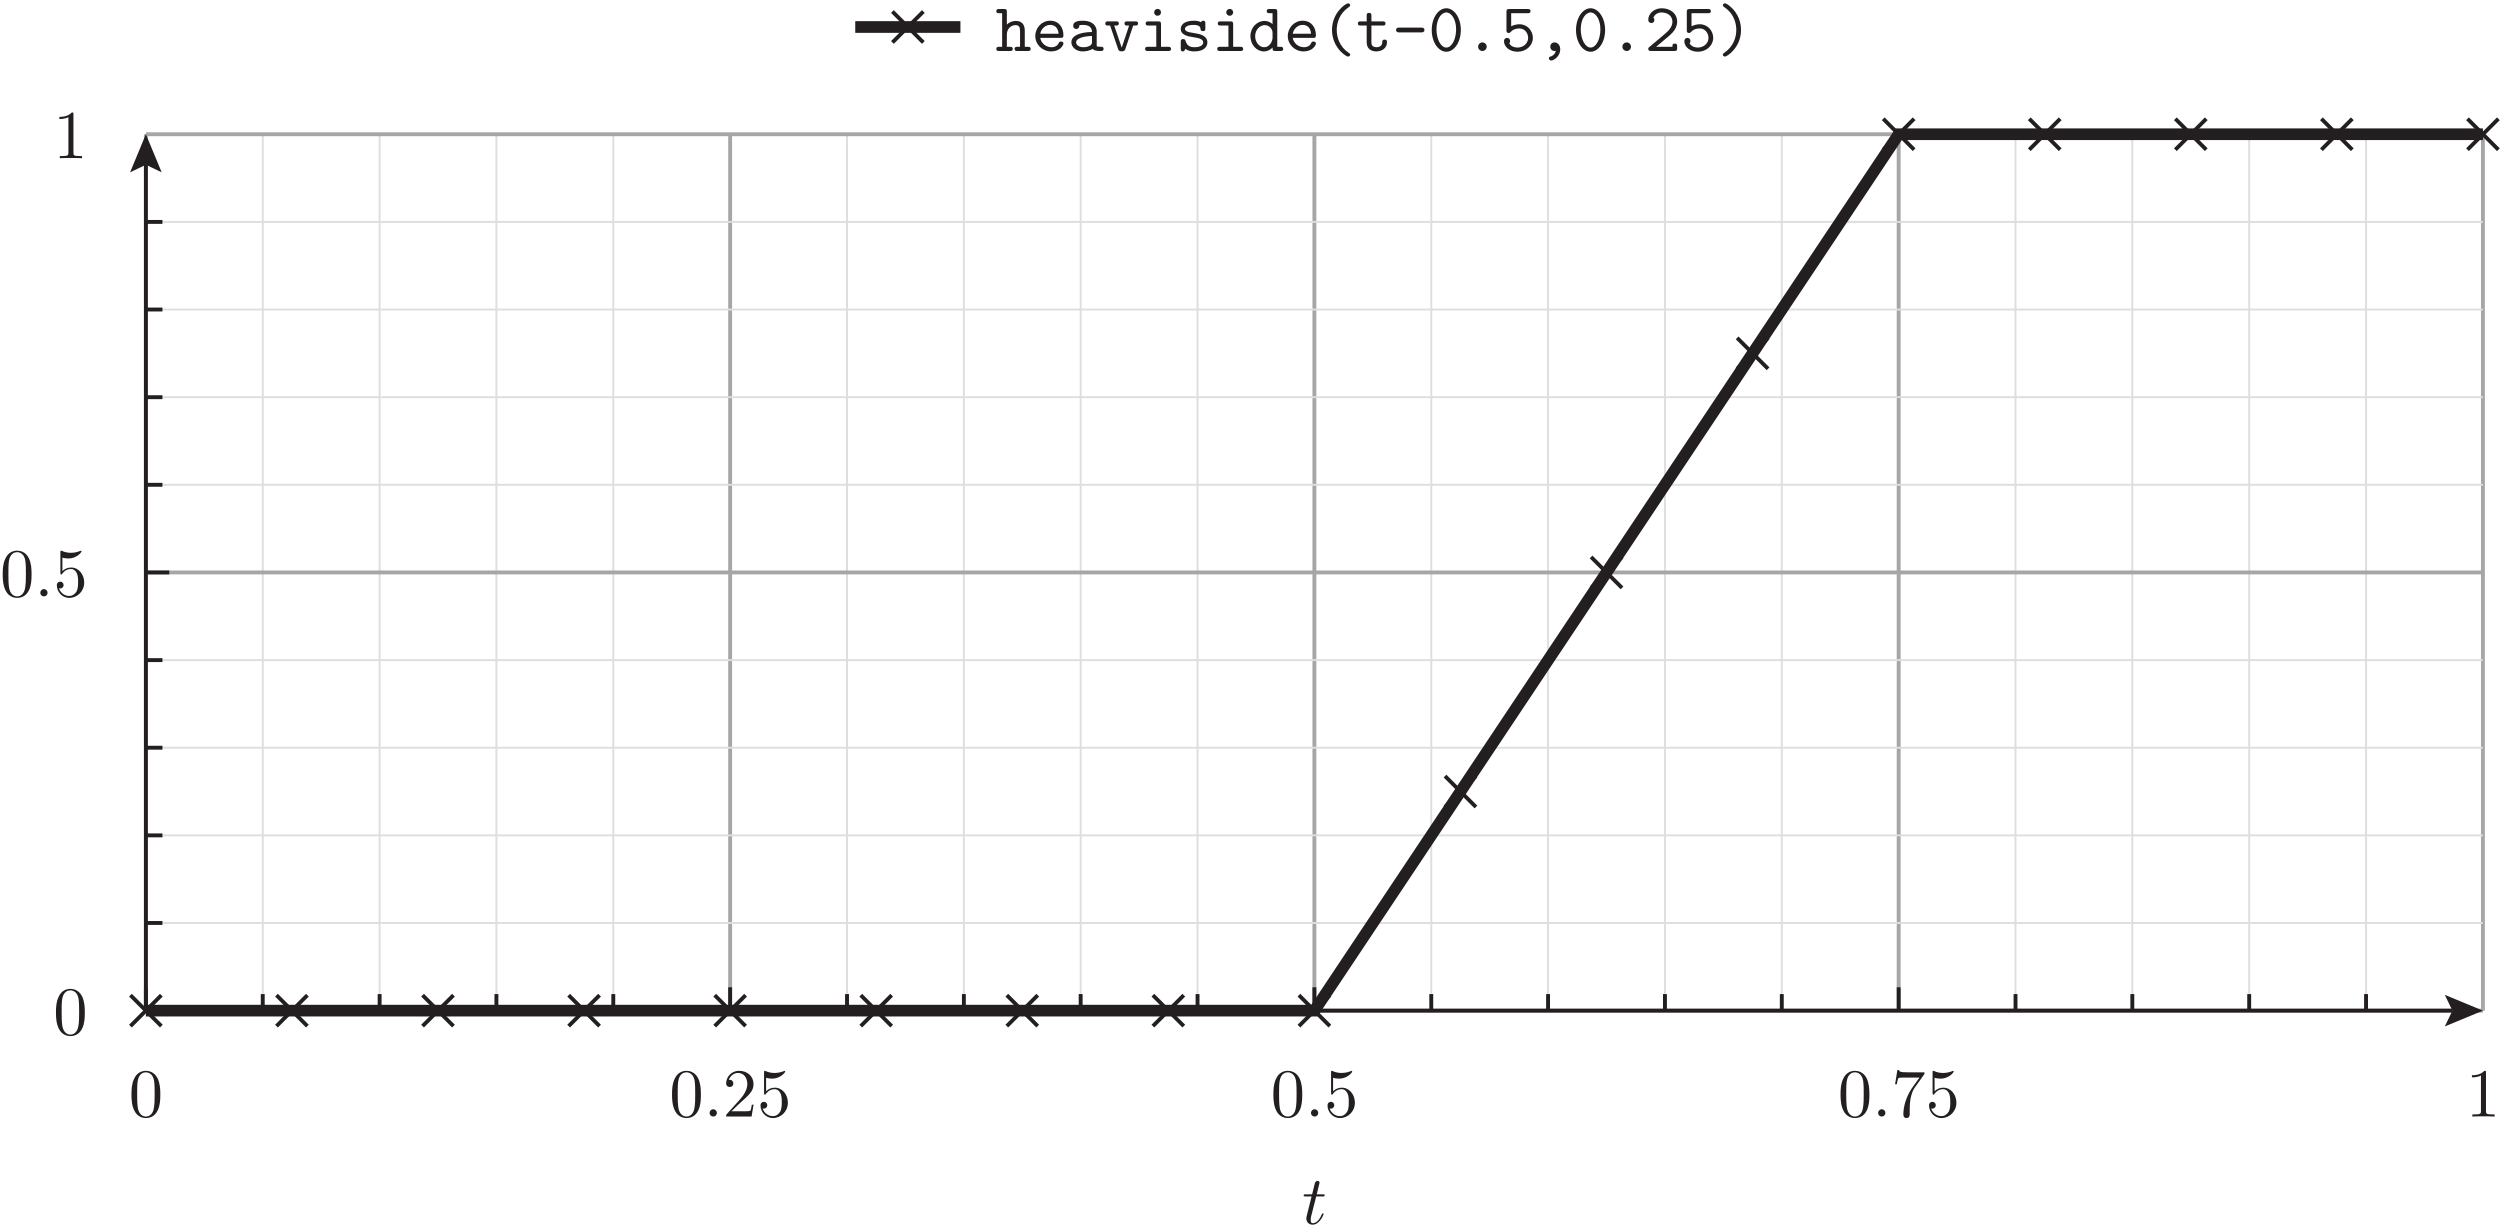 <?xml version="1.0" encoding="UTF-8"?>
<svg xmlns="http://www.w3.org/2000/svg" xmlns:xlink="http://www.w3.org/1999/xlink" width="363.88pt" height="178.65pt" viewBox="0 0 363.88 178.65" version="1.1">
<defs>
<g>
<symbol overflow="visible" id="glyph0-0">
<path style="stroke:none;" d=""/>
</symbol>
<symbol overflow="visible" id="glyph0-1">
<path style="stroke:none;" d="M 4.594 -3.203 C 4.594 -4 4.547 -4.797 4.203 -5.547 C 3.734 -6.5 2.922 -6.656 2.5 -6.656 C 1.906 -6.656 1.172 -6.406 0.766 -5.469 C 0.438 -4.781 0.391 -4 0.391 -3.203 C 0.391 -2.453 0.438 -1.547 0.844 -0.797 C 1.266 0.016 2 0.219 2.484 0.219 C 3.031 0.219 3.797 0.016 4.234 -0.938 C 4.547 -1.625 4.594 -2.406 4.594 -3.203 Z M 2.484 0 C 2.094 0 1.516 -0.25 1.328 -1.203 C 1.219 -1.812 1.219 -2.734 1.219 -3.312 C 1.219 -3.953 1.219 -4.625 1.297 -5.156 C 1.484 -6.344 2.234 -6.438 2.484 -6.438 C 2.812 -6.438 3.484 -6.266 3.672 -5.266 C 3.766 -4.703 3.766 -3.953 3.766 -3.312 C 3.766 -2.562 3.766 -1.891 3.656 -1.25 C 3.516 -0.297 2.938 0 2.484 0 Z M 2.484 0 "/>
</symbol>
<symbol overflow="visible" id="glyph0-2">
<path style="stroke:none;" d="M 1.266 -0.766 L 2.328 -1.797 C 3.891 -3.188 4.484 -3.719 4.484 -4.719 C 4.484 -5.859 3.594 -6.656 2.375 -6.656 C 1.234 -6.656 0.5 -5.734 0.5 -4.844 C 0.5 -4.297 1 -4.297 1.031 -4.297 C 1.203 -4.297 1.547 -4.406 1.547 -4.812 C 1.547 -5.078 1.375 -5.344 1.016 -5.344 C 0.938 -5.344 0.922 -5.344 0.891 -5.328 C 1.125 -5.984 1.656 -6.344 2.234 -6.344 C 3.156 -6.344 3.578 -5.547 3.578 -4.719 C 3.578 -3.922 3.078 -3.125 2.531 -2.516 L 0.609 -0.375 C 0.5 -0.266 0.5 -0.234 0.5 0 L 4.203 0 L 4.484 -1.734 L 4.234 -1.734 C 4.188 -1.438 4.125 -1 4.016 -0.844 C 3.953 -0.766 3.297 -0.766 3.062 -0.766 Z M 1.266 -0.766 "/>
</symbol>
<symbol overflow="visible" id="glyph0-3">
<path style="stroke:none;" d="M 4.484 -2.016 C 4.484 -3.203 3.672 -4.203 2.594 -4.203 C 2.109 -4.203 1.688 -4.047 1.312 -3.688 L 1.312 -5.641 C 1.516 -5.578 1.844 -5.516 2.172 -5.516 C 3.406 -5.516 4.094 -6.422 4.094 -6.547 C 4.094 -6.609 4.062 -6.656 4 -6.656 C 3.984 -6.656 3.969 -6.656 3.922 -6.625 C 3.719 -6.547 3.234 -6.344 2.562 -6.344 C 2.156 -6.344 1.703 -6.406 1.234 -6.625 C 1.156 -6.656 1.125 -6.656 1.109 -6.656 C 1.016 -6.656 1.016 -6.562 1.016 -6.406 L 1.016 -3.453 C 1.016 -3.266 1.016 -3.188 1.156 -3.188 C 1.219 -3.188 1.234 -3.219 1.281 -3.281 C 1.391 -3.438 1.766 -3.984 2.562 -3.984 C 3.094 -3.984 3.344 -3.516 3.422 -3.344 C 3.578 -2.969 3.594 -2.578 3.594 -2.078 C 3.594 -1.734 3.594 -1.125 3.359 -0.703 C 3.125 -0.312 2.75 -0.062 2.297 -0.062 C 1.562 -0.062 0.984 -0.594 0.812 -1.188 C 0.844 -1.172 0.875 -1.156 0.984 -1.156 C 1.312 -1.156 1.484 -1.406 1.484 -1.656 C 1.484 -1.891 1.312 -2.141 0.984 -2.141 C 0.844 -2.141 0.5 -2.062 0.5 -1.609 C 0.5 -0.75 1.188 0.219 2.312 0.219 C 3.469 0.219 4.484 -0.734 4.484 -2.016 Z M 4.484 -2.016 "/>
</symbol>
<symbol overflow="visible" id="glyph0-4">
<path style="stroke:none;" d="M 4.766 -6.094 C 4.844 -6.203 4.844 -6.234 4.844 -6.438 L 2.422 -6.438 C 1.203 -6.438 1.188 -6.562 1.141 -6.766 L 0.891 -6.766 L 0.562 -4.703 L 0.812 -4.703 C 0.844 -4.859 0.938 -5.484 1.062 -5.609 C 1.125 -5.672 1.906 -5.672 2.047 -5.672 L 4.109 -5.672 C 4 -5.516 3.203 -4.422 2.984 -4.094 C 2.094 -2.734 1.766 -1.344 1.766 -0.328 C 1.766 -0.234 1.766 0.219 2.219 0.219 C 2.688 0.219 2.688 -0.234 2.688 -0.328 L 2.688 -0.844 C 2.688 -1.391 2.703 -1.938 2.797 -2.484 C 2.828 -2.703 2.969 -3.562 3.406 -4.188 Z M 4.766 -6.094 "/>
</symbol>
<symbol overflow="visible" id="glyph0-5">
<path style="stroke:none;" d="M 2.938 -6.406 C 2.938 -6.641 2.938 -6.656 2.703 -6.656 C 2.094 -6.016 1.203 -6.016 0.891 -6.016 L 0.891 -5.703 C 1.094 -5.703 1.688 -5.703 2.203 -5.969 L 2.203 -0.797 C 2.203 -0.438 2.172 -0.312 1.266 -0.312 L 0.953 -0.312 L 0.953 0 C 1.297 -0.031 2.172 -0.031 2.562 -0.031 C 2.969 -0.031 3.844 -0.031 4.188 0 L 4.188 -0.312 L 3.875 -0.312 C 2.969 -0.312 2.938 -0.422 2.938 -0.797 Z M 2.938 -6.406 "/>
</symbol>
<symbol overflow="visible" id="glyph1-0">
<path style="stroke:none;" d=""/>
</symbol>
<symbol overflow="visible" id="glyph1-1">
<path style="stroke:none;" d="M 1.922 -0.531 C 1.922 -0.812 1.688 -1.062 1.391 -1.062 C 1.094 -1.062 0.859 -0.812 0.859 -0.531 C 0.859 -0.234 1.094 0 1.391 0 C 1.688 0 1.922 -0.234 1.922 -0.531 Z M 1.922 -0.531 "/>
</symbol>
<symbol overflow="visible" id="glyph1-2">
<path style="stroke:none;" d="M 2.062 -4 L 3 -4 C 3.203 -4 3.297 -4 3.297 -4.203 C 3.297 -4.312 3.203 -4.312 3.016 -4.312 L 2.141 -4.312 C 2.5 -5.734 2.547 -5.938 2.547 -5.984 C 2.547 -6.156 2.438 -6.266 2.266 -6.266 C 2.234 -6.266 1.953 -6.25 1.859 -5.906 L 1.469 -4.312 L 0.531 -4.312 C 0.328 -4.312 0.234 -4.312 0.234 -4.125 C 0.234 -4 0.312 -4 0.516 -4 L 1.391 -4 C 0.672 -1.156 0.625 -0.984 0.625 -0.812 C 0.625 -0.266 1.016 0.109 1.547 0.109 C 2.562 0.109 3.141 -1.344 3.141 -1.438 C 3.141 -1.531 3.062 -1.531 3.016 -1.531 C 2.938 -1.531 2.922 -1.5 2.875 -1.391 C 2.438 -0.344 1.906 -0.109 1.562 -0.109 C 1.359 -0.109 1.266 -0.234 1.266 -0.562 C 1.266 -0.812 1.281 -0.875 1.312 -1.047 Z M 2.062 -4 "/>
</symbol>
<symbol overflow="visible" id="glyph2-0">
<path style="stroke:none;" d=""/>
</symbol>
<symbol overflow="visible" id="glyph2-1">
<path style="stroke:none;" d="M 4.266 -2.938 C 4.266 -3.938 3.766 -4.375 2.969 -4.375 C 2.297 -4.375 1.844 -4.031 1.656 -3.844 L 1.656 -5.703 C 1.656 -6.016 1.594 -6.109 1.266 -6.109 L 0.531 -6.109 C 0.375 -6.109 0.125 -6.109 0.125 -5.797 C 0.125 -5.5 0.375 -5.5 0.516 -5.5 L 0.969 -5.5 L 0.969 -0.609 L 0.531 -0.609 C 0.375 -0.609 0.125 -0.609 0.125 -0.297 C 0.125 0 0.375 0 0.516 0 L 2.109 0 C 2.25 0 2.516 0 2.516 -0.297 C 2.516 -0.609 2.266 -0.609 2.094 -0.609 L 1.656 -0.609 L 1.656 -2.375 C 1.656 -3.375 2.406 -3.766 2.906 -3.766 C 3.438 -3.766 3.578 -3.484 3.578 -2.875 L 3.578 -0.609 L 3.188 -0.609 C 3.031 -0.609 2.781 -0.609 2.781 -0.297 C 2.781 0 3.047 0 3.188 0 L 4.719 0 C 4.859 0 5.125 0 5.125 -0.297 C 5.125 -0.609 4.875 -0.609 4.703 -0.609 L 4.266 -0.609 Z M 4.266 -2.938 "/>
</symbol>
<symbol overflow="visible" id="glyph2-2">
<path style="stroke:none;" d="M 4.234 -1.906 C 4.453 -1.906 4.641 -1.906 4.641 -2.281 C 4.641 -3.422 4 -4.406 2.703 -4.406 C 1.516 -4.406 0.547 -3.406 0.547 -2.172 C 0.547 -0.953 1.562 0.062 2.844 0.062 C 4.172 0.062 4.641 -0.844 4.641 -1.094 C 4.641 -1.375 4.344 -1.375 4.297 -1.375 C 4.109 -1.375 4.031 -1.344 3.953 -1.156 C 3.734 -0.641 3.203 -0.547 2.922 -0.547 C 2.172 -0.547 1.422 -1.047 1.266 -1.906 Z M 1.266 -2.516 C 1.406 -3.234 2 -3.797 2.703 -3.797 C 3.219 -3.797 3.844 -3.547 3.938 -2.516 Z M 1.266 -2.516 "/>
</symbol>
<symbol overflow="visible" id="glyph2-3">
<path style="stroke:none;" d="M 3.656 -0.312 C 3.875 -0.016 4.359 0 4.734 0 C 5.016 0 5.234 0 5.234 -0.312 C 5.234 -0.609 4.984 -0.609 4.844 -0.609 C 4.422 -0.609 4.312 -0.656 4.234 -0.688 L 4.234 -2.844 C 4.234 -3.562 3.703 -4.406 2.266 -4.406 C 1.828 -4.406 0.812 -4.406 0.812 -3.672 C 0.812 -3.375 1.016 -3.203 1.266 -3.203 C 1.406 -3.203 1.688 -3.297 1.703 -3.672 C 1.703 -3.75 1.703 -3.766 1.906 -3.781 C 2.047 -3.797 2.188 -3.797 2.266 -3.797 C 3.031 -3.797 3.547 -3.484 3.547 -2.766 C 1.781 -2.734 0.547 -2.234 0.547 -1.281 C 0.547 -0.594 1.188 0.062 2.203 0.062 C 2.562 0.062 3.188 -0.016 3.656 -0.312 Z M 3.547 -2.188 L 3.547 -1.344 C 3.547 -1.109 3.547 -0.906 3.156 -0.719 C 2.797 -0.547 2.344 -0.547 2.266 -0.547 C 1.656 -0.547 1.234 -0.891 1.234 -1.281 C 1.234 -1.766 2.094 -2.141 3.547 -2.188 Z M 3.547 -2.188 "/>
</symbol>
<symbol overflow="visible" id="glyph2-4">
<path style="stroke:none;" d="M 4.297 -3.703 L 4.594 -3.703 C 4.75 -3.703 5 -3.703 5 -4 C 5 -4.312 4.766 -4.312 4.594 -4.312 L 3.438 -4.312 C 3.281 -4.312 3.031 -4.312 3.031 -4.016 C 3.031 -3.703 3.266 -3.703 3.438 -3.703 L 3.703 -3.703 L 2.625 -0.484 L 1.531 -3.703 L 1.812 -3.703 C 1.953 -3.703 2.203 -3.703 2.203 -4 C 2.203 -4.312 1.969 -4.312 1.812 -4.312 L 0.641 -4.312 C 0.484 -4.312 0.234 -4.312 0.234 -4 C 0.234 -3.703 0.484 -3.703 0.641 -3.703 L 0.938 -3.703 L 2.094 -0.297 C 2.203 0.047 2.406 0.047 2.625 0.047 C 2.812 0.047 3.047 0.047 3.156 -0.297 Z M 4.297 -3.703 "/>
</symbol>
<symbol overflow="visible" id="glyph2-5">
<path style="stroke:none;" d="M 3.094 -3.906 C 3.094 -4.203 3.031 -4.312 2.688 -4.312 L 1.266 -4.312 C 1.125 -4.312 0.859 -4.312 0.859 -4.016 C 0.859 -3.703 1.125 -3.703 1.266 -3.703 L 2.406 -3.703 L 2.406 -0.609 L 1.188 -0.609 C 1.031 -0.609 0.781 -0.609 0.781 -0.297 C 0.781 0 1.047 0 1.188 0 L 4.141 0 C 4.297 0 4.547 0 4.547 -0.297 C 4.547 -0.609 4.297 -0.609 4.141 -0.609 L 3.094 -0.609 Z M 3.094 -5.625 C 3.094 -5.906 2.875 -6.125 2.594 -6.125 C 2.312 -6.125 2.094 -5.906 2.094 -5.625 C 2.094 -5.344 2.312 -5.125 2.594 -5.125 C 2.875 -5.125 3.094 -5.344 3.094 -5.625 Z M 3.094 -5.625 "/>
</symbol>
<symbol overflow="visible" id="glyph2-6">
<path style="stroke:none;" d="M 2.984 -2.547 C 2.75 -2.594 2.547 -2.625 2.297 -2.672 C 2.016 -2.703 1.328 -2.828 1.328 -3.219 C 1.328 -3.484 1.656 -3.797 2.594 -3.797 C 3.438 -3.797 3.562 -3.484 3.594 -3.234 C 3.609 -3.062 3.625 -2.891 3.938 -2.891 C 4.297 -2.891 4.297 -3.094 4.297 -3.297 L 4.297 -3.984 C 4.297 -4.156 4.297 -4.406 3.984 -4.406 C 3.75 -4.406 3.703 -4.266 3.688 -4.188 C 3.25 -4.406 2.812 -4.406 2.625 -4.406 C 0.953 -4.406 0.719 -3.578 0.719 -3.219 C 0.719 -2.297 1.766 -2.125 2.688 -1.984 C 3.188 -1.906 3.984 -1.781 3.984 -1.25 C 3.984 -0.875 3.609 -0.547 2.703 -0.547 C 2.234 -0.547 1.672 -0.656 1.422 -1.438 C 1.375 -1.625 1.328 -1.734 1.062 -1.734 C 0.719 -1.734 0.719 -1.516 0.719 -1.312 L 0.719 -0.344 C 0.719 -0.188 0.719 0.062 1.016 0.062 C 1.109 0.062 1.266 0.047 1.391 -0.312 C 1.875 0.047 2.406 0.062 2.688 0.062 C 4.266 0.062 4.594 -0.766 4.594 -1.25 C 4.594 -2.297 3.297 -2.5 2.984 -2.547 Z M 2.984 -2.547 "/>
</symbol>
<symbol overflow="visible" id="glyph2-7">
<path style="stroke:none;" d="M 3.578 -0.5 C 3.578 -0.141 3.578 0 3.984 0 L 4.703 0 C 4.875 0 5.125 0 5.125 -0.312 C 5.125 -0.609 4.859 -0.609 4.719 -0.609 L 4.266 -0.609 L 4.266 -5.703 C 4.266 -6.016 4.203 -6.109 3.875 -6.109 L 3.141 -6.109 C 2.984 -6.109 2.734 -6.109 2.734 -5.797 C 2.734 -5.5 2.984 -5.5 3.125 -5.5 L 3.578 -5.5 L 3.578 -3.922 C 3.25 -4.203 2.844 -4.375 2.406 -4.375 C 1.312 -4.375 0.359 -3.422 0.359 -2.156 C 0.359 -0.906 1.266 0.062 2.312 0.062 C 2.875 0.062 3.297 -0.203 3.578 -0.5 Z M 3.578 -2.656 L 3.578 -1.938 C 3.578 -1.375 3.125 -0.547 2.359 -0.547 C 1.656 -0.547 1.047 -1.266 1.047 -2.156 C 1.047 -3.109 1.75 -3.766 2.453 -3.766 C 3.094 -3.766 3.578 -3.203 3.578 -2.656 Z M 3.578 -2.656 "/>
</symbol>
<symbol overflow="visible" id="glyph2-8">
<path style="stroke:none;" d="M 4.375 0.547 C 4.375 0.391 4.297 0.344 4.125 0.234 C 2.875 -0.609 2.422 -1.938 2.422 -3.062 C 2.422 -4.062 2.797 -5.453 4.141 -6.359 C 4.297 -6.469 4.375 -6.516 4.375 -6.656 C 4.375 -6.734 4.312 -6.938 4.062 -6.938 C 3.766 -6.938 1.734 -5.625 1.734 -3.062 C 1.734 -1.875 2.188 -0.969 2.547 -0.469 C 3.062 0.266 3.812 0.812 4.062 0.812 C 4.312 0.812 4.375 0.625 4.375 0.547 Z M 4.375 0.547 "/>
</symbol>
<symbol overflow="visible" id="glyph2-9">
<path style="stroke:none;" d="M 2.219 -3.703 L 3.859 -3.703 C 4.016 -3.703 4.266 -3.703 4.266 -4 C 4.266 -4.312 4.016 -4.312 3.859 -4.312 L 2.219 -4.312 L 2.219 -5.125 C 2.219 -5.312 2.219 -5.547 1.875 -5.547 C 1.531 -5.547 1.531 -5.328 1.531 -5.125 L 1.531 -4.312 L 0.656 -4.312 C 0.5 -4.312 0.25 -4.312 0.25 -4 C 0.25 -3.703 0.5 -3.703 0.656 -3.703 L 1.531 -3.703 L 1.531 -1.266 C 1.531 -0.297 2.203 0.062 2.938 0.062 C 3.688 0.062 4.484 -0.375 4.484 -1.266 C 4.484 -1.438 4.484 -1.656 4.141 -1.656 C 3.812 -1.656 3.797 -1.438 3.797 -1.266 C 3.797 -0.656 3.219 -0.547 2.984 -0.547 C 2.219 -0.547 2.219 -1.062 2.219 -1.312 Z M 2.219 -3.703 "/>
</symbol>
<symbol overflow="visible" id="glyph2-10">
<path style="stroke:none;" d="M 4.203 -2.703 C 4.328 -2.703 4.688 -2.703 4.688 -3.062 C 4.688 -3.406 4.328 -3.406 4.203 -3.406 L 1.031 -3.406 C 0.906 -3.406 0.562 -3.406 0.562 -3.062 C 0.562 -2.703 0.906 -2.703 1.031 -2.703 Z M 4.203 -2.703 "/>
</symbol>
<symbol overflow="visible" id="glyph2-11">
<path style="stroke:none;" d="M 4.734 -3.047 C 4.734 -4.906 3.719 -6.219 2.625 -6.219 C 1.5 -6.219 0.5 -4.875 0.5 -3.062 C 0.5 -1.203 1.516 0.109 2.625 0.109 C 3.734 0.109 4.734 -1.234 4.734 -3.047 Z M 2.625 -0.5 C 1.844 -0.5 1.188 -1.688 1.188 -3.156 C 1.188 -4.625 1.875 -5.609 2.625 -5.609 C 3.344 -5.609 4.047 -4.625 4.047 -3.156 C 4.047 -1.688 3.406 -0.5 2.625 -0.5 Z M 2.625 -0.5 "/>
</symbol>
<symbol overflow="visible" id="glyph2-12">
<path style="stroke:none;" d="M 3.25 -0.625 C 3.25 -0.984 2.953 -1.25 2.625 -1.25 C 2.25 -1.25 2 -0.938 2 -0.625 C 2 -0.266 2.297 0 2.625 0 C 3 0 3.25 -0.312 3.25 -0.625 Z M 3.25 -0.625 "/>
</symbol>
<symbol overflow="visible" id="glyph2-13">
<path style="stroke:none;" d="M 2.766 -3.891 C 2.422 -3.891 1.984 -3.812 1.562 -3.594 L 1.562 -5.5 L 3.969 -5.5 C 4.125 -5.5 4.375 -5.5 4.375 -5.797 C 4.375 -6.109 4.125 -6.109 3.969 -6.109 L 1.281 -6.109 C 0.953 -6.109 0.875 -6.016 0.875 -5.703 L 0.875 -3.047 C 0.875 -2.859 0.875 -2.625 1.203 -2.625 C 1.375 -2.625 1.422 -2.688 1.5 -2.781 C 1.766 -3.094 2.188 -3.281 2.766 -3.281 C 3.578 -3.281 4.031 -2.547 4.031 -1.906 C 4.031 -1.094 3.312 -0.5 2.484 -0.5 C 2.203 -0.5 1.562 -0.578 1.281 -1.125 C 1.328 -1.188 1.406 -1.25 1.406 -1.453 C 1.406 -1.734 1.188 -1.906 0.969 -1.906 C 0.812 -1.906 0.516 -1.812 0.516 -1.422 C 0.516 -0.594 1.359 0.109 2.484 0.109 C 3.734 0.109 4.719 -0.797 4.719 -1.906 C 4.719 -2.906 3.953 -3.891 2.766 -3.891 Z M 2.766 -3.891 "/>
</symbol>
<symbol overflow="visible" id="glyph2-14">
<path style="stroke:none;" d="M 2.812 -0.031 C 2.672 0.594 2.203 0.75 2.078 0.797 C 1.984 0.812 1.797 0.875 1.797 1.062 C 1.797 1.219 1.953 1.391 2.125 1.391 C 2.438 1.391 3.453 0.844 3.453 -0.25 C 3.453 -0.859 3.062 -1.25 2.625 -1.25 C 2.234 -1.25 2 -0.953 2 -0.625 C 2 -0.25 2.297 0 2.625 0 C 2.688 0 2.75 -0.016 2.812 -0.031 Z M 2.812 -0.031 "/>
</symbol>
<symbol overflow="visible" id="glyph2-15">
<path style="stroke:none;" d="M 0.672 -0.578 C 0.578 -0.5 0.516 -0.453 0.516 -0.312 C 0.516 0 0.766 0 0.938 0 L 4.312 0 C 4.656 0 4.719 -0.094 4.719 -0.406 L 4.719 -0.672 C 4.719 -0.859 4.719 -1.078 4.375 -1.078 C 4.031 -1.078 4.031 -0.891 4.031 -0.609 L 1.656 -0.609 C 2.234 -1.125 3.203 -1.875 3.625 -2.266 C 4.266 -2.828 4.719 -3.469 4.719 -4.266 C 4.719 -5.469 3.703 -6.219 2.484 -6.219 C 1.312 -6.219 0.516 -5.406 0.516 -4.547 C 0.516 -4.188 0.797 -4.062 0.969 -4.062 C 1.188 -4.062 1.406 -4.234 1.406 -4.516 C 1.406 -4.641 1.359 -4.766 1.266 -4.844 C 1.422 -5.297 1.891 -5.609 2.438 -5.609 C 3.266 -5.609 4.031 -5.156 4.031 -4.266 C 4.031 -3.562 3.547 -2.984 2.875 -2.438 Z M 0.672 -0.578 "/>
</symbol>
<symbol overflow="visible" id="glyph2-16">
<path style="stroke:none;" d="M 3.516 -3.062 C 3.516 -4.25 3.062 -5.156 2.703 -5.656 C 2.188 -6.375 1.438 -6.938 1.188 -6.938 C 0.938 -6.938 0.875 -6.734 0.875 -6.656 C 0.875 -6.516 0.984 -6.438 1.047 -6.406 C 2.688 -5.312 2.828 -3.703 2.828 -3.062 C 2.828 -2.062 2.453 -0.672 1.109 0.234 C 0.953 0.344 0.875 0.391 0.875 0.547 C 0.875 0.625 0.938 0.812 1.188 0.812 C 1.484 0.812 3.516 -0.5 3.516 -3.062 Z M 3.516 -3.062 "/>
</symbol>
</g>
<clipPath id="clip1">
  <path d="M 0 0 L 363.879 0 L 363.879 172 L 0 172 Z M 0 0 "/>
</clipPath>
<clipPath id="clip2">
  <path d="M 351 9 L 363.879 9 L 363.879 30 L 351 30 Z M 351 9 "/>
</clipPath>
<clipPath id="clip3">
  <path d="M 359 155 L 363.879 155 L 363.879 163 L 359 163 Z M 359 155 "/>
</clipPath>
<clipPath id="clip4">
  <path d="M 189 171 L 193 171 L 193 178.648 L 189 178.648 Z M 189 171 "/>
</clipPath>
</defs>
<g id="surface1">
<path style="fill:none;stroke-width:2.835;stroke-linecap:butt;stroke-linejoin:miter;stroke:rgb(87.068%,86.833%,86.891%);stroke-opacity:1;stroke-miterlimit:10;" d="M 382.422 315.484 L 382.422 1591.109 " transform="matrix(0.1,0,0,-0.1,0,178.65)"/>
<path style="fill:none;stroke-width:2.835;stroke-linecap:butt;stroke-linejoin:miter;stroke:rgb(87.068%,86.833%,86.891%);stroke-opacity:1;stroke-miterlimit:10;" d="M 552.539 315.484 L 552.539 1591.109 " transform="matrix(0.1,0,0,-0.1,0,178.65)"/>
<path style="fill:none;stroke-width:2.835;stroke-linecap:butt;stroke-linejoin:miter;stroke:rgb(87.068%,86.833%,86.891%);stroke-opacity:1;stroke-miterlimit:10;" d="M 722.539 315.484 L 722.539 1591.109 " transform="matrix(0.1,0,0,-0.1,0,178.65)"/>
<path style="fill:none;stroke-width:2.835;stroke-linecap:butt;stroke-linejoin:miter;stroke:rgb(87.068%,86.833%,86.891%);stroke-opacity:1;stroke-miterlimit:10;" d="M 892.656 315.484 L 892.656 1591.109 " transform="matrix(0.1,0,0,-0.1,0,178.65)"/>
<path style="fill:none;stroke-width:2.835;stroke-linecap:butt;stroke-linejoin:miter;stroke:rgb(87.068%,86.833%,86.891%);stroke-opacity:1;stroke-miterlimit:10;" d="M 1232.852 315.484 L 1232.852 1591.109 " transform="matrix(0.1,0,0,-0.1,0,178.65)"/>
<path style="fill:none;stroke-width:2.835;stroke-linecap:butt;stroke-linejoin:miter;stroke:rgb(87.068%,86.833%,86.891%);stroke-opacity:1;stroke-miterlimit:10;" d="M 1402.93 315.484 L 1402.93 1591.109 " transform="matrix(0.1,0,0,-0.1,0,178.65)"/>
<path style="fill:none;stroke-width:2.835;stroke-linecap:butt;stroke-linejoin:miter;stroke:rgb(87.068%,86.833%,86.891%);stroke-opacity:1;stroke-miterlimit:10;" d="M 1572.93 315.484 L 1572.93 1591.109 " transform="matrix(0.1,0,0,-0.1,0,178.65)"/>
<path style="fill:none;stroke-width:2.835;stroke-linecap:butt;stroke-linejoin:miter;stroke:rgb(87.068%,86.833%,86.891%);stroke-opacity:1;stroke-miterlimit:10;" d="M 1743.047 315.484 L 1743.047 1591.109 " transform="matrix(0.1,0,0,-0.1,0,178.65)"/>
<path style="fill:none;stroke-width:2.835;stroke-linecap:butt;stroke-linejoin:miter;stroke:rgb(87.068%,86.833%,86.891%);stroke-opacity:1;stroke-miterlimit:10;" d="M 2083.242 315.484 L 2083.242 1591.109 " transform="matrix(0.1,0,0,-0.1,0,178.65)"/>
<path style="fill:none;stroke-width:2.835;stroke-linecap:butt;stroke-linejoin:miter;stroke:rgb(87.068%,86.833%,86.891%);stroke-opacity:1;stroke-miterlimit:10;" d="M 2253.242 315.484 L 2253.242 1591.109 " transform="matrix(0.1,0,0,-0.1,0,178.65)"/>
<path style="fill:none;stroke-width:2.835;stroke-linecap:butt;stroke-linejoin:miter;stroke:rgb(87.068%,86.833%,86.891%);stroke-opacity:1;stroke-miterlimit:10;" d="M 2423.359 315.484 L 2423.359 1591.109 " transform="matrix(0.1,0,0,-0.1,0,178.65)"/>
<path style="fill:none;stroke-width:2.835;stroke-linecap:butt;stroke-linejoin:miter;stroke:rgb(87.068%,86.833%,86.891%);stroke-opacity:1;stroke-miterlimit:10;" d="M 2593.438 315.484 L 2593.438 1591.109 " transform="matrix(0.1,0,0,-0.1,0,178.65)"/>
<path style="fill:none;stroke-width:2.835;stroke-linecap:butt;stroke-linejoin:miter;stroke:rgb(87.068%,86.833%,86.891%);stroke-opacity:1;stroke-miterlimit:10;" d="M 2933.633 315.484 L 2933.633 1591.109 " transform="matrix(0.1,0,0,-0.1,0,178.65)"/>
<path style="fill:none;stroke-width:2.835;stroke-linecap:butt;stroke-linejoin:miter;stroke:rgb(87.068%,86.833%,86.891%);stroke-opacity:1;stroke-miterlimit:10;" d="M 3103.633 315.484 L 3103.633 1591.109 " transform="matrix(0.1,0,0,-0.1,0,178.65)"/>
<path style="fill:none;stroke-width:2.835;stroke-linecap:butt;stroke-linejoin:miter;stroke:rgb(87.068%,86.833%,86.891%);stroke-opacity:1;stroke-miterlimit:10;" d="M 3273.75 315.484 L 3273.75 1591.109 " transform="matrix(0.1,0,0,-0.1,0,178.65)"/>
<path style="fill:none;stroke-width:2.835;stroke-linecap:butt;stroke-linejoin:miter;stroke:rgb(87.068%,86.833%,86.891%);stroke-opacity:1;stroke-miterlimit:10;" d="M 3443.828 315.484 L 3443.828 1591.109 " transform="matrix(0.1,0,0,-0.1,0,178.65)"/>
<path style="fill:none;stroke-width:5.669;stroke-linecap:butt;stroke-linejoin:miter;stroke:rgb(65.501%,64.873%,65.028%);stroke-opacity:1;stroke-miterlimit:10;" d="M 212.344 315.484 L 212.344 1591.109 " transform="matrix(0.1,0,0,-0.1,0,178.65)"/>
<path style="fill:none;stroke-width:5.669;stroke-linecap:butt;stroke-linejoin:miter;stroke:rgb(65.501%,64.873%,65.028%);stroke-opacity:1;stroke-miterlimit:10;" d="M 1062.734 315.484 L 1062.734 1591.109 " transform="matrix(0.1,0,0,-0.1,0,178.65)"/>
<path style="fill:none;stroke-width:5.669;stroke-linecap:butt;stroke-linejoin:miter;stroke:rgb(65.501%,64.873%,65.028%);stroke-opacity:1;stroke-miterlimit:10;" d="M 1913.125 315.484 L 1913.125 1591.109 " transform="matrix(0.1,0,0,-0.1,0,178.65)"/>
<path style="fill:none;stroke-width:5.669;stroke-linecap:butt;stroke-linejoin:miter;stroke:rgb(65.501%,64.873%,65.028%);stroke-opacity:1;stroke-miterlimit:10;" d="M 2763.555 315.484 L 2763.555 1591.109 " transform="matrix(0.1,0,0,-0.1,0,178.65)"/>
<path style="fill:none;stroke-width:5.669;stroke-linecap:butt;stroke-linejoin:miter;stroke:rgb(65.501%,64.873%,65.028%);stroke-opacity:1;stroke-miterlimit:10;" d="M 3613.945 315.484 L 3613.945 1591.109 " transform="matrix(0.1,0,0,-0.1,0,178.65)"/>
<path style="fill:none;stroke-width:2.835;stroke-linecap:butt;stroke-linejoin:miter;stroke:rgb(87.068%,86.833%,86.891%);stroke-opacity:1;stroke-miterlimit:10;" d="M 212.344 443.102 L 3613.945 443.102 " transform="matrix(0.1,0,0,-0.1,0,178.65)"/>
<path style="fill:none;stroke-width:2.835;stroke-linecap:butt;stroke-linejoin:miter;stroke:rgb(87.068%,86.833%,86.891%);stroke-opacity:1;stroke-miterlimit:10;" d="M 212.344 570.602 L 3613.945 570.602 " transform="matrix(0.1,0,0,-0.1,0,178.65)"/>
<path style="fill:none;stroke-width:2.835;stroke-linecap:butt;stroke-linejoin:miter;stroke:rgb(87.068%,86.833%,86.891%);stroke-opacity:1;stroke-miterlimit:10;" d="M 212.344 698.18 L 3613.945 698.18 " transform="matrix(0.1,0,0,-0.1,0,178.65)"/>
<path style="fill:none;stroke-width:2.835;stroke-linecap:butt;stroke-linejoin:miter;stroke:rgb(87.068%,86.833%,86.891%);stroke-opacity:1;stroke-miterlimit:10;" d="M 212.344 825.68 L 3613.945 825.68 " transform="matrix(0.1,0,0,-0.1,0,178.65)"/>
<path style="fill:none;stroke-width:2.835;stroke-linecap:butt;stroke-linejoin:miter;stroke:rgb(87.068%,86.833%,86.891%);stroke-opacity:1;stroke-miterlimit:10;" d="M 212.344 1080.875 L 3613.945 1080.875 " transform="matrix(0.1,0,0,-0.1,0,178.65)"/>
<path style="fill:none;stroke-width:2.835;stroke-linecap:butt;stroke-linejoin:miter;stroke:rgb(87.068%,86.833%,86.891%);stroke-opacity:1;stroke-miterlimit:10;" d="M 212.344 1208.375 L 3613.945 1208.375 " transform="matrix(0.1,0,0,-0.1,0,178.65)"/>
<path style="fill:none;stroke-width:2.835;stroke-linecap:butt;stroke-linejoin:miter;stroke:rgb(87.068%,86.833%,86.891%);stroke-opacity:1;stroke-miterlimit:10;" d="M 212.344 1335.992 L 3613.945 1335.992 " transform="matrix(0.1,0,0,-0.1,0,178.65)"/>
<path style="fill:none;stroke-width:2.835;stroke-linecap:butt;stroke-linejoin:miter;stroke:rgb(87.068%,86.833%,86.891%);stroke-opacity:1;stroke-miterlimit:10;" d="M 212.344 1463.492 L 3613.945 1463.492 " transform="matrix(0.1,0,0,-0.1,0,178.65)"/>
<path style="fill:none;stroke-width:5.669;stroke-linecap:butt;stroke-linejoin:miter;stroke:rgb(65.501%,64.873%,65.028%);stroke-opacity:1;stroke-miterlimit:10;" d="M 212.344 315.484 L 3613.945 315.484 " transform="matrix(0.1,0,0,-0.1,0,178.65)"/>
<path style="fill:none;stroke-width:5.669;stroke-linecap:butt;stroke-linejoin:miter;stroke:rgb(65.501%,64.873%,65.028%);stroke-opacity:1;stroke-miterlimit:10;" d="M 212.344 953.297 L 3613.945 953.297 " transform="matrix(0.1,0,0,-0.1,0,178.65)"/>
<path style="fill:none;stroke-width:5.669;stroke-linecap:butt;stroke-linejoin:miter;stroke:rgb(65.501%,64.873%,65.028%);stroke-opacity:1;stroke-miterlimit:10;" d="M 212.344 1591.109 L 3613.945 1591.109 " transform="matrix(0.1,0,0,-0.1,0,178.65)"/>
<g clip-path="url(#clip1)" clip-rule="nonzero">
<path style="fill:none;stroke-width:17.008;stroke-linecap:butt;stroke-linejoin:miter;stroke:rgb(13.73%,12.16%,12.549%);stroke-opacity:1;stroke-miterlimit:10;" d="M 212.344 315.484 L 1913.125 315.484 L 2338.359 953.297 L 2550.938 1272.203 L 2763.555 1591.109 L 3613.945 1591.109 " transform="matrix(0.1,0,0,-0.1,0,178.65)"/>
</g>
<path style="fill:none;stroke-width:5.669;stroke-linecap:butt;stroke-linejoin:miter;stroke:rgb(13.73%,12.16%,12.549%);stroke-opacity:1;stroke-miterlimit:10;" d="M 189.844 292.984 L 234.844 337.984 Z M 189.844 292.984 " transform="matrix(0.1,0,0,-0.1,0,178.65)"/>
<path style="fill:none;stroke-width:5.669;stroke-linecap:butt;stroke-linejoin:miter;stroke:rgb(13.73%,12.16%,12.549%);stroke-opacity:1;stroke-miterlimit:10;" d="M 189.844 337.984 L 234.844 292.984 Z M 189.844 337.984 " transform="matrix(0.1,0,0,-0.1,0,178.65)"/>
<path style="fill:none;stroke-width:5.669;stroke-linecap:butt;stroke-linejoin:miter;stroke:rgb(13.73%,12.16%,12.549%);stroke-opacity:1;stroke-miterlimit:10;" d="M 402.422 292.984 L 447.422 337.984 Z M 402.422 292.984 " transform="matrix(0.1,0,0,-0.1,0,178.65)"/>
<path style="fill:none;stroke-width:5.669;stroke-linecap:butt;stroke-linejoin:miter;stroke:rgb(13.73%,12.16%,12.549%);stroke-opacity:1;stroke-miterlimit:10;" d="M 402.422 337.984 L 447.422 292.984 Z M 402.422 337.984 " transform="matrix(0.1,0,0,-0.1,0,178.65)"/>
<path style="fill:none;stroke-width:5.669;stroke-linecap:butt;stroke-linejoin:miter;stroke:rgb(13.73%,12.16%,12.549%);stroke-opacity:1;stroke-miterlimit:10;" d="M 615.039 292.984 L 660.039 337.984 Z M 615.039 292.984 " transform="matrix(0.1,0,0,-0.1,0,178.65)"/>
<path style="fill:none;stroke-width:5.669;stroke-linecap:butt;stroke-linejoin:miter;stroke:rgb(13.73%,12.16%,12.549%);stroke-opacity:1;stroke-miterlimit:10;" d="M 615.039 337.984 L 660.039 292.984 Z M 615.039 337.984 " transform="matrix(0.1,0,0,-0.1,0,178.65)"/>
<path style="fill:none;stroke-width:5.669;stroke-linecap:butt;stroke-linejoin:miter;stroke:rgb(13.73%,12.16%,12.549%);stroke-opacity:1;stroke-miterlimit:10;" d="M 827.656 292.984 L 872.656 337.984 Z M 827.656 292.984 " transform="matrix(0.1,0,0,-0.1,0,178.65)"/>
<path style="fill:none;stroke-width:5.669;stroke-linecap:butt;stroke-linejoin:miter;stroke:rgb(13.73%,12.16%,12.549%);stroke-opacity:1;stroke-miterlimit:10;" d="M 827.656 337.984 L 872.656 292.984 Z M 827.656 337.984 " transform="matrix(0.1,0,0,-0.1,0,178.65)"/>
<path style="fill:none;stroke-width:5.669;stroke-linecap:butt;stroke-linejoin:miter;stroke:rgb(13.73%,12.16%,12.549%);stroke-opacity:1;stroke-miterlimit:10;" d="M 1040.234 292.984 L 1085.234 337.984 Z M 1040.234 292.984 " transform="matrix(0.1,0,0,-0.1,0,178.65)"/>
<path style="fill:none;stroke-width:5.669;stroke-linecap:butt;stroke-linejoin:miter;stroke:rgb(13.73%,12.16%,12.549%);stroke-opacity:1;stroke-miterlimit:10;" d="M 1040.234 337.984 L 1085.234 292.984 Z M 1040.234 337.984 " transform="matrix(0.1,0,0,-0.1,0,178.65)"/>
<path style="fill:none;stroke-width:5.669;stroke-linecap:butt;stroke-linejoin:miter;stroke:rgb(13.73%,12.16%,12.549%);stroke-opacity:1;stroke-miterlimit:10;" d="M 1252.852 292.984 L 1297.852 337.984 Z M 1252.852 292.984 " transform="matrix(0.1,0,0,-0.1,0,178.65)"/>
<path style="fill:none;stroke-width:5.669;stroke-linecap:butt;stroke-linejoin:miter;stroke:rgb(13.73%,12.16%,12.549%);stroke-opacity:1;stroke-miterlimit:10;" d="M 1252.852 337.984 L 1297.852 292.984 Z M 1252.852 337.984 " transform="matrix(0.1,0,0,-0.1,0,178.65)"/>
<path style="fill:none;stroke-width:5.669;stroke-linecap:butt;stroke-linejoin:miter;stroke:rgb(13.73%,12.16%,12.549%);stroke-opacity:1;stroke-miterlimit:10;" d="M 1465.43 292.984 L 1510.43 337.984 Z M 1465.43 292.984 " transform="matrix(0.1,0,0,-0.1,0,178.65)"/>
<path style="fill:none;stroke-width:5.669;stroke-linecap:butt;stroke-linejoin:miter;stroke:rgb(13.73%,12.16%,12.549%);stroke-opacity:1;stroke-miterlimit:10;" d="M 1465.43 337.984 L 1510.43 292.984 Z M 1465.43 337.984 " transform="matrix(0.1,0,0,-0.1,0,178.65)"/>
<path style="fill:none;stroke-width:5.669;stroke-linecap:butt;stroke-linejoin:miter;stroke:rgb(13.73%,12.16%,12.549%);stroke-opacity:1;stroke-miterlimit:10;" d="M 1678.047 292.984 L 1723.047 337.984 Z M 1678.047 292.984 " transform="matrix(0.1,0,0,-0.1,0,178.65)"/>
<path style="fill:none;stroke-width:5.669;stroke-linecap:butt;stroke-linejoin:miter;stroke:rgb(13.73%,12.16%,12.549%);stroke-opacity:1;stroke-miterlimit:10;" d="M 1678.047 337.984 L 1723.047 292.984 Z M 1678.047 337.984 " transform="matrix(0.1,0,0,-0.1,0,178.65)"/>
<path style="fill:none;stroke-width:5.669;stroke-linecap:butt;stroke-linejoin:miter;stroke:rgb(13.73%,12.16%,12.549%);stroke-opacity:1;stroke-miterlimit:10;" d="M 1890.625 292.984 L 1935.625 337.984 Z M 1890.625 292.984 " transform="matrix(0.1,0,0,-0.1,0,178.65)"/>
<path style="fill:none;stroke-width:5.669;stroke-linecap:butt;stroke-linejoin:miter;stroke:rgb(13.73%,12.16%,12.549%);stroke-opacity:1;stroke-miterlimit:10;" d="M 1890.625 337.984 L 1935.625 292.984 Z M 1890.625 337.984 " transform="matrix(0.1,0,0,-0.1,0,178.65)"/>
<path style="fill:none;stroke-width:5.669;stroke-linecap:butt;stroke-linejoin:miter;stroke:rgb(13.73%,12.16%,12.549%);stroke-opacity:1;stroke-miterlimit:10;" d="M 2103.242 611.891 L 2148.242 656.891 Z M 2103.242 611.891 " transform="matrix(0.1,0,0,-0.1,0,178.65)"/>
<path style="fill:none;stroke-width:5.669;stroke-linecap:butt;stroke-linejoin:miter;stroke:rgb(13.73%,12.16%,12.549%);stroke-opacity:1;stroke-miterlimit:10;" d="M 2103.242 656.891 L 2148.242 611.891 Z M 2103.242 656.891 " transform="matrix(0.1,0,0,-0.1,0,178.65)"/>
<path style="fill:none;stroke-width:5.669;stroke-linecap:butt;stroke-linejoin:miter;stroke:rgb(13.73%,12.16%,12.549%);stroke-opacity:1;stroke-miterlimit:10;" d="M 2315.859 930.797 L 2360.859 975.797 Z M 2315.859 930.797 " transform="matrix(0.1,0,0,-0.1,0,178.65)"/>
<path style="fill:none;stroke-width:5.669;stroke-linecap:butt;stroke-linejoin:miter;stroke:rgb(13.73%,12.16%,12.549%);stroke-opacity:1;stroke-miterlimit:10;" d="M 2315.859 975.797 L 2360.859 930.797 Z M 2315.859 975.797 " transform="matrix(0.1,0,0,-0.1,0,178.65)"/>
<path style="fill:none;stroke-width:5.669;stroke-linecap:butt;stroke-linejoin:miter;stroke:rgb(13.73%,12.16%,12.549%);stroke-opacity:1;stroke-miterlimit:10;" d="M 2528.438 1249.703 L 2573.438 1294.703 Z M 2528.438 1249.703 " transform="matrix(0.1,0,0,-0.1,0,178.65)"/>
<path style="fill:none;stroke-width:5.669;stroke-linecap:butt;stroke-linejoin:miter;stroke:rgb(13.73%,12.16%,12.549%);stroke-opacity:1;stroke-miterlimit:10;" d="M 2528.438 1294.703 L 2573.438 1249.703 Z M 2528.438 1294.703 " transform="matrix(0.1,0,0,-0.1,0,178.65)"/>
<path style="fill:none;stroke-width:5.669;stroke-linecap:butt;stroke-linejoin:miter;stroke:rgb(13.73%,12.16%,12.549%);stroke-opacity:1;stroke-miterlimit:10;" d="M 2741.055 1568.609 L 2786.055 1613.609 Z M 2741.055 1568.609 " transform="matrix(0.1,0,0,-0.1,0,178.65)"/>
<path style="fill:none;stroke-width:5.669;stroke-linecap:butt;stroke-linejoin:miter;stroke:rgb(13.73%,12.16%,12.549%);stroke-opacity:1;stroke-miterlimit:10;" d="M 2741.055 1613.609 L 2786.055 1568.609 Z M 2741.055 1613.609 " transform="matrix(0.1,0,0,-0.1,0,178.65)"/>
<path style="fill:none;stroke-width:5.669;stroke-linecap:butt;stroke-linejoin:miter;stroke:rgb(13.73%,12.16%,12.549%);stroke-opacity:1;stroke-miterlimit:10;" d="M 2953.633 1568.609 L 2998.633 1613.609 Z M 2953.633 1568.609 " transform="matrix(0.1,0,0,-0.1,0,178.65)"/>
<path style="fill:none;stroke-width:5.669;stroke-linecap:butt;stroke-linejoin:miter;stroke:rgb(13.73%,12.16%,12.549%);stroke-opacity:1;stroke-miterlimit:10;" d="M 2953.633 1613.609 L 2998.633 1568.609 Z M 2953.633 1613.609 " transform="matrix(0.1,0,0,-0.1,0,178.65)"/>
<path style="fill:none;stroke-width:5.669;stroke-linecap:butt;stroke-linejoin:miter;stroke:rgb(13.73%,12.16%,12.549%);stroke-opacity:1;stroke-miterlimit:10;" d="M 3166.25 1568.609 L 3211.25 1613.609 Z M 3166.25 1568.609 " transform="matrix(0.1,0,0,-0.1,0,178.65)"/>
<path style="fill:none;stroke-width:5.669;stroke-linecap:butt;stroke-linejoin:miter;stroke:rgb(13.73%,12.16%,12.549%);stroke-opacity:1;stroke-miterlimit:10;" d="M 3166.25 1613.609 L 3211.25 1568.609 Z M 3166.25 1613.609 " transform="matrix(0.1,0,0,-0.1,0,178.65)"/>
<path style="fill:none;stroke-width:5.669;stroke-linecap:butt;stroke-linejoin:miter;stroke:rgb(13.73%,12.16%,12.549%);stroke-opacity:1;stroke-miterlimit:10;" d="M 3378.828 1568.609 L 3423.828 1613.609 Z M 3378.828 1568.609 " transform="matrix(0.1,0,0,-0.1,0,178.65)"/>
<path style="fill:none;stroke-width:5.669;stroke-linecap:butt;stroke-linejoin:miter;stroke:rgb(13.73%,12.16%,12.549%);stroke-opacity:1;stroke-miterlimit:10;" d="M 3378.828 1613.609 L 3423.828 1568.609 Z M 3378.828 1613.609 " transform="matrix(0.1,0,0,-0.1,0,178.65)"/>
<g clip-path="url(#clip2)" clip-rule="nonzero">
<path style="fill:none;stroke-width:5.669;stroke-linecap:butt;stroke-linejoin:miter;stroke:rgb(13.73%,12.16%,12.549%);stroke-opacity:1;stroke-miterlimit:10;" d="M 3591.445 1568.609 L 3636.445 1613.609 Z M 3591.445 1568.609 " transform="matrix(0.1,0,0,-0.1,0,178.65)"/>
<path style="fill:none;stroke-width:5.669;stroke-linecap:butt;stroke-linejoin:miter;stroke:rgb(13.73%,12.16%,12.549%);stroke-opacity:1;stroke-miterlimit:10;" d="M 3591.445 1613.609 L 3636.445 1568.609 Z M 3591.445 1613.609 " transform="matrix(0.1,0,0,-0.1,0,178.65)"/>
</g>
<path style=" stroke:none;fill-rule:nonzero;fill:rgb(13.73%,12.16%,12.549%);fill-opacity:1;" d="M 356.953 147.102 L 355.844 149.402 L 361.395 147.102 L 355.844 144.801 Z M 356.953 147.102 "/>
<path style="fill:none;stroke-width:5.669;stroke-linecap:butt;stroke-linejoin:miter;stroke:rgb(13.73%,12.16%,12.549%);stroke-opacity:1;stroke-miterlimit:10;" d="M 212.344 315.484 L 3569.531 315.484 " transform="matrix(0.1,0,0,-0.1,0,178.65)"/>
<path style="fill:none;stroke-width:5.669;stroke-linecap:butt;stroke-linejoin:miter;stroke:rgb(13.73%,12.16%,12.549%);stroke-opacity:1;stroke-miterlimit:10;" d="M 212.344 315.484 L 212.344 349.469 " transform="matrix(0.1,0,0,-0.1,0,178.65)"/>
<g style="fill:rgb(13.73%,12.16%,12.549%);fill-opacity:1;">
  <use xlink:href="#glyph0-1" x="18.743" y="162.516"/>
</g>
<path style="fill:none;stroke-width:5.669;stroke-linecap:butt;stroke-linejoin:miter;stroke:rgb(13.73%,12.16%,12.549%);stroke-opacity:1;stroke-miterlimit:10;" d="M 1062.734 315.484 L 1062.734 349.469 " transform="matrix(0.1,0,0,-0.1,0,178.65)"/>
<g style="fill:rgb(13.73%,12.16%,12.549%);fill-opacity:1;">
  <use xlink:href="#glyph0-1" x="97.423" y="162.516"/>
</g>
<g style="fill:rgb(13.73%,12.16%,12.549%);fill-opacity:1;">
  <use xlink:href="#glyph1-1" x="102.423" y="162.516"/>
</g>
<g style="fill:rgb(13.73%,12.16%,12.549%);fill-opacity:1;">
  <use xlink:href="#glyph0-2" x="105.193" y="162.516"/>
  <use xlink:href="#glyph0-3" x="110.193" y="162.516"/>
</g>
<path style="fill:none;stroke-width:5.669;stroke-linecap:butt;stroke-linejoin:miter;stroke:rgb(13.73%,12.16%,12.549%);stroke-opacity:1;stroke-miterlimit:10;" d="M 1913.125 315.484 L 1913.125 349.469 " transform="matrix(0.1,0,0,-0.1,0,178.65)"/>
<g style="fill:rgb(13.73%,12.16%,12.549%);fill-opacity:1;">
  <use xlink:href="#glyph0-1" x="184.953" y="162.516"/>
</g>
<g style="fill:rgb(13.73%,12.16%,12.549%);fill-opacity:1;">
  <use xlink:href="#glyph1-1" x="189.953" y="162.516"/>
</g>
<g style="fill:rgb(13.73%,12.16%,12.549%);fill-opacity:1;">
  <use xlink:href="#glyph0-3" x="192.723" y="162.516"/>
</g>
<path style="fill:none;stroke-width:5.669;stroke-linecap:butt;stroke-linejoin:miter;stroke:rgb(13.73%,12.16%,12.549%);stroke-opacity:1;stroke-miterlimit:10;" d="M 2763.555 315.484 L 2763.555 349.469 " transform="matrix(0.1,0,0,-0.1,0,178.65)"/>
<g style="fill:rgb(13.73%,12.16%,12.549%);fill-opacity:1;">
  <use xlink:href="#glyph0-1" x="267.503" y="162.516"/>
</g>
<g style="fill:rgb(13.73%,12.16%,12.549%);fill-opacity:1;">
  <use xlink:href="#glyph1-1" x="272.503" y="162.516"/>
</g>
<g style="fill:rgb(13.73%,12.16%,12.549%);fill-opacity:1;">
  <use xlink:href="#glyph0-4" x="275.273" y="162.516"/>
  <use xlink:href="#glyph0-3" x="280.273" y="162.516"/>
</g>
<g clip-path="url(#clip3)" clip-rule="nonzero">
<g style="fill:rgb(13.73%,12.16%,12.549%);fill-opacity:1;">
  <use xlink:href="#glyph0-5" x="358.903" y="162.516"/>
</g>
</g>
<path style="fill:none;stroke-width:5.669;stroke-linecap:butt;stroke-linejoin:miter;stroke:rgb(13.73%,12.16%,12.549%);stroke-opacity:1;stroke-miterlimit:10;" d="M 382.422 315.484 L 382.422 339.586 " transform="matrix(0.1,0,0,-0.1,0,178.65)"/>
<path style="fill:none;stroke-width:5.669;stroke-linecap:butt;stroke-linejoin:miter;stroke:rgb(13.73%,12.16%,12.549%);stroke-opacity:1;stroke-miterlimit:10;" d="M 552.539 315.484 L 552.539 339.586 " transform="matrix(0.1,0,0,-0.1,0,178.65)"/>
<path style="fill:none;stroke-width:5.669;stroke-linecap:butt;stroke-linejoin:miter;stroke:rgb(13.73%,12.16%,12.549%);stroke-opacity:1;stroke-miterlimit:10;" d="M 722.539 315.484 L 722.539 339.586 " transform="matrix(0.1,0,0,-0.1,0,178.65)"/>
<path style="fill:none;stroke-width:5.669;stroke-linecap:butt;stroke-linejoin:miter;stroke:rgb(13.73%,12.16%,12.549%);stroke-opacity:1;stroke-miterlimit:10;" d="M 892.656 315.484 L 892.656 339.586 " transform="matrix(0.1,0,0,-0.1,0,178.65)"/>
<path style="fill:none;stroke-width:5.669;stroke-linecap:butt;stroke-linejoin:miter;stroke:rgb(13.73%,12.16%,12.549%);stroke-opacity:1;stroke-miterlimit:10;" d="M 1232.852 315.484 L 1232.852 339.586 " transform="matrix(0.1,0,0,-0.1,0,178.65)"/>
<path style="fill:none;stroke-width:5.669;stroke-linecap:butt;stroke-linejoin:miter;stroke:rgb(13.73%,12.16%,12.549%);stroke-opacity:1;stroke-miterlimit:10;" d="M 1402.93 315.484 L 1402.93 339.586 " transform="matrix(0.1,0,0,-0.1,0,178.65)"/>
<path style="fill:none;stroke-width:5.669;stroke-linecap:butt;stroke-linejoin:miter;stroke:rgb(13.73%,12.16%,12.549%);stroke-opacity:1;stroke-miterlimit:10;" d="M 1572.93 315.484 L 1572.93 339.586 " transform="matrix(0.1,0,0,-0.1,0,178.65)"/>
<path style="fill:none;stroke-width:5.669;stroke-linecap:butt;stroke-linejoin:miter;stroke:rgb(13.73%,12.16%,12.549%);stroke-opacity:1;stroke-miterlimit:10;" d="M 1743.047 315.484 L 1743.047 339.586 " transform="matrix(0.1,0,0,-0.1,0,178.65)"/>
<path style="fill:none;stroke-width:5.669;stroke-linecap:butt;stroke-linejoin:miter;stroke:rgb(13.73%,12.16%,12.549%);stroke-opacity:1;stroke-miterlimit:10;" d="M 2083.242 315.484 L 2083.242 339.586 " transform="matrix(0.1,0,0,-0.1,0,178.65)"/>
<path style="fill:none;stroke-width:5.669;stroke-linecap:butt;stroke-linejoin:miter;stroke:rgb(13.73%,12.16%,12.549%);stroke-opacity:1;stroke-miterlimit:10;" d="M 2253.242 315.484 L 2253.242 339.586 " transform="matrix(0.1,0,0,-0.1,0,178.65)"/>
<path style="fill:none;stroke-width:5.669;stroke-linecap:butt;stroke-linejoin:miter;stroke:rgb(13.73%,12.16%,12.549%);stroke-opacity:1;stroke-miterlimit:10;" d="M 2423.359 315.484 L 2423.359 339.586 " transform="matrix(0.1,0,0,-0.1,0,178.65)"/>
<path style="fill:none;stroke-width:5.669;stroke-linecap:butt;stroke-linejoin:miter;stroke:rgb(13.73%,12.16%,12.549%);stroke-opacity:1;stroke-miterlimit:10;" d="M 2593.438 315.484 L 2593.438 339.586 " transform="matrix(0.1,0,0,-0.1,0,178.65)"/>
<path style="fill:none;stroke-width:5.669;stroke-linecap:butt;stroke-linejoin:miter;stroke:rgb(13.73%,12.16%,12.549%);stroke-opacity:1;stroke-miterlimit:10;" d="M 2933.633 315.484 L 2933.633 339.586 " transform="matrix(0.1,0,0,-0.1,0,178.65)"/>
<path style="fill:none;stroke-width:5.669;stroke-linecap:butt;stroke-linejoin:miter;stroke:rgb(13.73%,12.16%,12.549%);stroke-opacity:1;stroke-miterlimit:10;" d="M 3103.633 315.484 L 3103.633 339.586 " transform="matrix(0.1,0,0,-0.1,0,178.65)"/>
<path style="fill:none;stroke-width:5.669;stroke-linecap:butt;stroke-linejoin:miter;stroke:rgb(13.73%,12.16%,12.549%);stroke-opacity:1;stroke-miterlimit:10;" d="M 3273.75 315.484 L 3273.75 339.586 " transform="matrix(0.1,0,0,-0.1,0,178.65)"/>
<path style="fill:none;stroke-width:5.669;stroke-linecap:butt;stroke-linejoin:miter;stroke:rgb(13.73%,12.16%,12.549%);stroke-opacity:1;stroke-miterlimit:10;" d="M 3443.828 315.484 L 3443.828 339.586 " transform="matrix(0.1,0,0,-0.1,0,178.65)"/>
<g clip-path="url(#clip4)" clip-rule="nonzero">
<g style="fill:rgb(13.73%,12.16%,12.549%);fill-opacity:1;">
  <use xlink:href="#glyph1-2" x="189.513" y="178.146"/>
</g>
</g>
<path style=" stroke:none;fill-rule:nonzero;fill:rgb(13.73%,12.16%,12.549%);fill-opacity:1;" d="M 21.234 23.98 L 23.535 25.082 L 21.234 19.539 L 18.934 25.082 Z M 21.234 23.98 "/>
<path style="fill:none;stroke-width:5.669;stroke-linecap:butt;stroke-linejoin:miter;stroke:rgb(13.73%,12.16%,12.549%);stroke-opacity:1;stroke-miterlimit:10;" d="M 212.344 315.484 L 212.344 1546.695 " transform="matrix(0.1,0,0,-0.1,0,178.65)"/>
<path style="fill:none;stroke-width:5.669;stroke-linecap:butt;stroke-linejoin:miter;stroke:rgb(13.73%,12.16%,12.549%);stroke-opacity:1;stroke-miterlimit:10;" d="M 212.344 315.484 L 246.328 315.484 " transform="matrix(0.1,0,0,-0.1,0,178.65)"/>
<g style="fill:rgb(13.73%,12.16%,12.549%);fill-opacity:1;">
  <use xlink:href="#glyph0-1" x="7.753" y="150.586"/>
</g>
<path style="fill:none;stroke-width:5.669;stroke-linecap:butt;stroke-linejoin:miter;stroke:rgb(13.73%,12.16%,12.549%);stroke-opacity:1;stroke-miterlimit:10;" d="M 212.344 953.297 L 246.328 953.297 " transform="matrix(0.1,0,0,-0.1,0,178.65)"/>
<g style="fill:rgb(13.73%,12.16%,12.549%);fill-opacity:1;">
  <use xlink:href="#glyph0-1" x="0.003" y="86.806"/>
</g>
<g style="fill:rgb(13.73%,12.16%,12.549%);fill-opacity:1;">
  <use xlink:href="#glyph1-1" x="5.003" y="86.806"/>
</g>
<g style="fill:rgb(13.73%,12.16%,12.549%);fill-opacity:1;">
  <use xlink:href="#glyph0-3" x="7.773" y="86.806"/>
</g>
<g style="fill:rgb(13.73%,12.16%,12.549%);fill-opacity:1;">
  <use xlink:href="#glyph0-5" x="7.753" y="23.026"/>
</g>
<path style="fill:none;stroke-width:5.669;stroke-linecap:butt;stroke-linejoin:miter;stroke:rgb(13.73%,12.16%,12.549%);stroke-opacity:1;stroke-miterlimit:10;" d="M 212.344 443.102 L 236.445 443.102 " transform="matrix(0.1,0,0,-0.1,0,178.65)"/>
<path style="fill:none;stroke-width:5.669;stroke-linecap:butt;stroke-linejoin:miter;stroke:rgb(13.73%,12.16%,12.549%);stroke-opacity:1;stroke-miterlimit:10;" d="M 212.344 570.602 L 236.445 570.602 " transform="matrix(0.1,0,0,-0.1,0,178.65)"/>
<path style="fill:none;stroke-width:5.669;stroke-linecap:butt;stroke-linejoin:miter;stroke:rgb(13.73%,12.16%,12.549%);stroke-opacity:1;stroke-miterlimit:10;" d="M 212.344 698.18 L 236.445 698.18 " transform="matrix(0.1,0,0,-0.1,0,178.65)"/>
<path style="fill:none;stroke-width:5.669;stroke-linecap:butt;stroke-linejoin:miter;stroke:rgb(13.73%,12.16%,12.549%);stroke-opacity:1;stroke-miterlimit:10;" d="M 212.344 825.68 L 236.445 825.68 " transform="matrix(0.1,0,0,-0.1,0,178.65)"/>
<path style="fill:none;stroke-width:5.669;stroke-linecap:butt;stroke-linejoin:miter;stroke:rgb(13.73%,12.16%,12.549%);stroke-opacity:1;stroke-miterlimit:10;" d="M 212.344 1080.875 L 236.445 1080.875 " transform="matrix(0.1,0,0,-0.1,0,178.65)"/>
<path style="fill:none;stroke-width:5.669;stroke-linecap:butt;stroke-linejoin:miter;stroke:rgb(13.73%,12.16%,12.549%);stroke-opacity:1;stroke-miterlimit:10;" d="M 212.344 1208.375 L 236.445 1208.375 " transform="matrix(0.1,0,0,-0.1,0,178.65)"/>
<path style="fill:none;stroke-width:5.669;stroke-linecap:butt;stroke-linejoin:miter;stroke:rgb(13.73%,12.16%,12.549%);stroke-opacity:1;stroke-miterlimit:10;" d="M 212.344 1335.992 L 236.445 1335.992 " transform="matrix(0.1,0,0,-0.1,0,178.65)"/>
<path style="fill:none;stroke-width:5.669;stroke-linecap:butt;stroke-linejoin:miter;stroke:rgb(13.73%,12.16%,12.549%);stroke-opacity:1;stroke-miterlimit:10;" d="M 212.344 1463.492 L 236.445 1463.492 " transform="matrix(0.1,0,0,-0.1,0,178.65)"/>
<path style="fill:none;stroke-width:17.008;stroke-linecap:butt;stroke-linejoin:miter;stroke:rgb(13.73%,12.16%,12.549%);stroke-opacity:1;stroke-miterlimit:10;" d="M 1244.844 1747.203 L 1397.93 1747.203 " transform="matrix(0.1,0,0,-0.1,0,178.65)"/>
<path style="fill:none;stroke-width:5.669;stroke-linecap:butt;stroke-linejoin:miter;stroke:rgb(13.73%,12.16%,12.549%);stroke-opacity:1;stroke-miterlimit:10;" d="M 1298.945 1724.703 L 1343.945 1769.703 Z M 1298.945 1724.703 " transform="matrix(0.1,0,0,-0.1,0,178.65)"/>
<path style="fill:none;stroke-width:5.669;stroke-linecap:butt;stroke-linejoin:miter;stroke:rgb(13.73%,12.16%,12.549%);stroke-opacity:1;stroke-miterlimit:10;" d="M 1298.945 1769.703 L 1343.945 1724.703 Z M 1298.945 1769.703 " transform="matrix(0.1,0,0,-0.1,0,178.65)"/>
<g style="fill:rgb(13.73%,12.16%,12.549%);fill-opacity:1;">
  <use xlink:href="#glyph2-1" x="144.893" y="7.422"/>
  <use xlink:href="#glyph2-2" x="150.143" y="7.422"/>
  <use xlink:href="#glyph2-3" x="155.393" y="7.422"/>
  <use xlink:href="#glyph2-4" x="160.643" y="7.422"/>
  <use xlink:href="#glyph2-5" x="165.893" y="7.422"/>
  <use xlink:href="#glyph2-6" x="171.143" y="7.422"/>
  <use xlink:href="#glyph2-5" x="176.393" y="7.422"/>
  <use xlink:href="#glyph2-7" x="181.643" y="7.422"/>
  <use xlink:href="#glyph2-2" x="186.893" y="7.422"/>
  <use xlink:href="#glyph2-8" x="192.143" y="7.422"/>
  <use xlink:href="#glyph2-9" x="197.393" y="7.422"/>
  <use xlink:href="#glyph2-10" x="202.643" y="7.422"/>
  <use xlink:href="#glyph2-11" x="207.893" y="7.422"/>
  <use xlink:href="#glyph2-12" x="213.143" y="7.422"/>
  <use xlink:href="#glyph2-13" x="218.393" y="7.422"/>
  <use xlink:href="#glyph2-14" x="223.643" y="7.422"/>
  <use xlink:href="#glyph2-11" x="228.893" y="7.422"/>
  <use xlink:href="#glyph2-12" x="234.143" y="7.422"/>
  <use xlink:href="#glyph2-15" x="239.393" y="7.422"/>
  <use xlink:href="#glyph2-13" x="244.643" y="7.422"/>
  <use xlink:href="#glyph2-16" x="249.893" y="7.422"/>
</g>
</g>
</svg>
